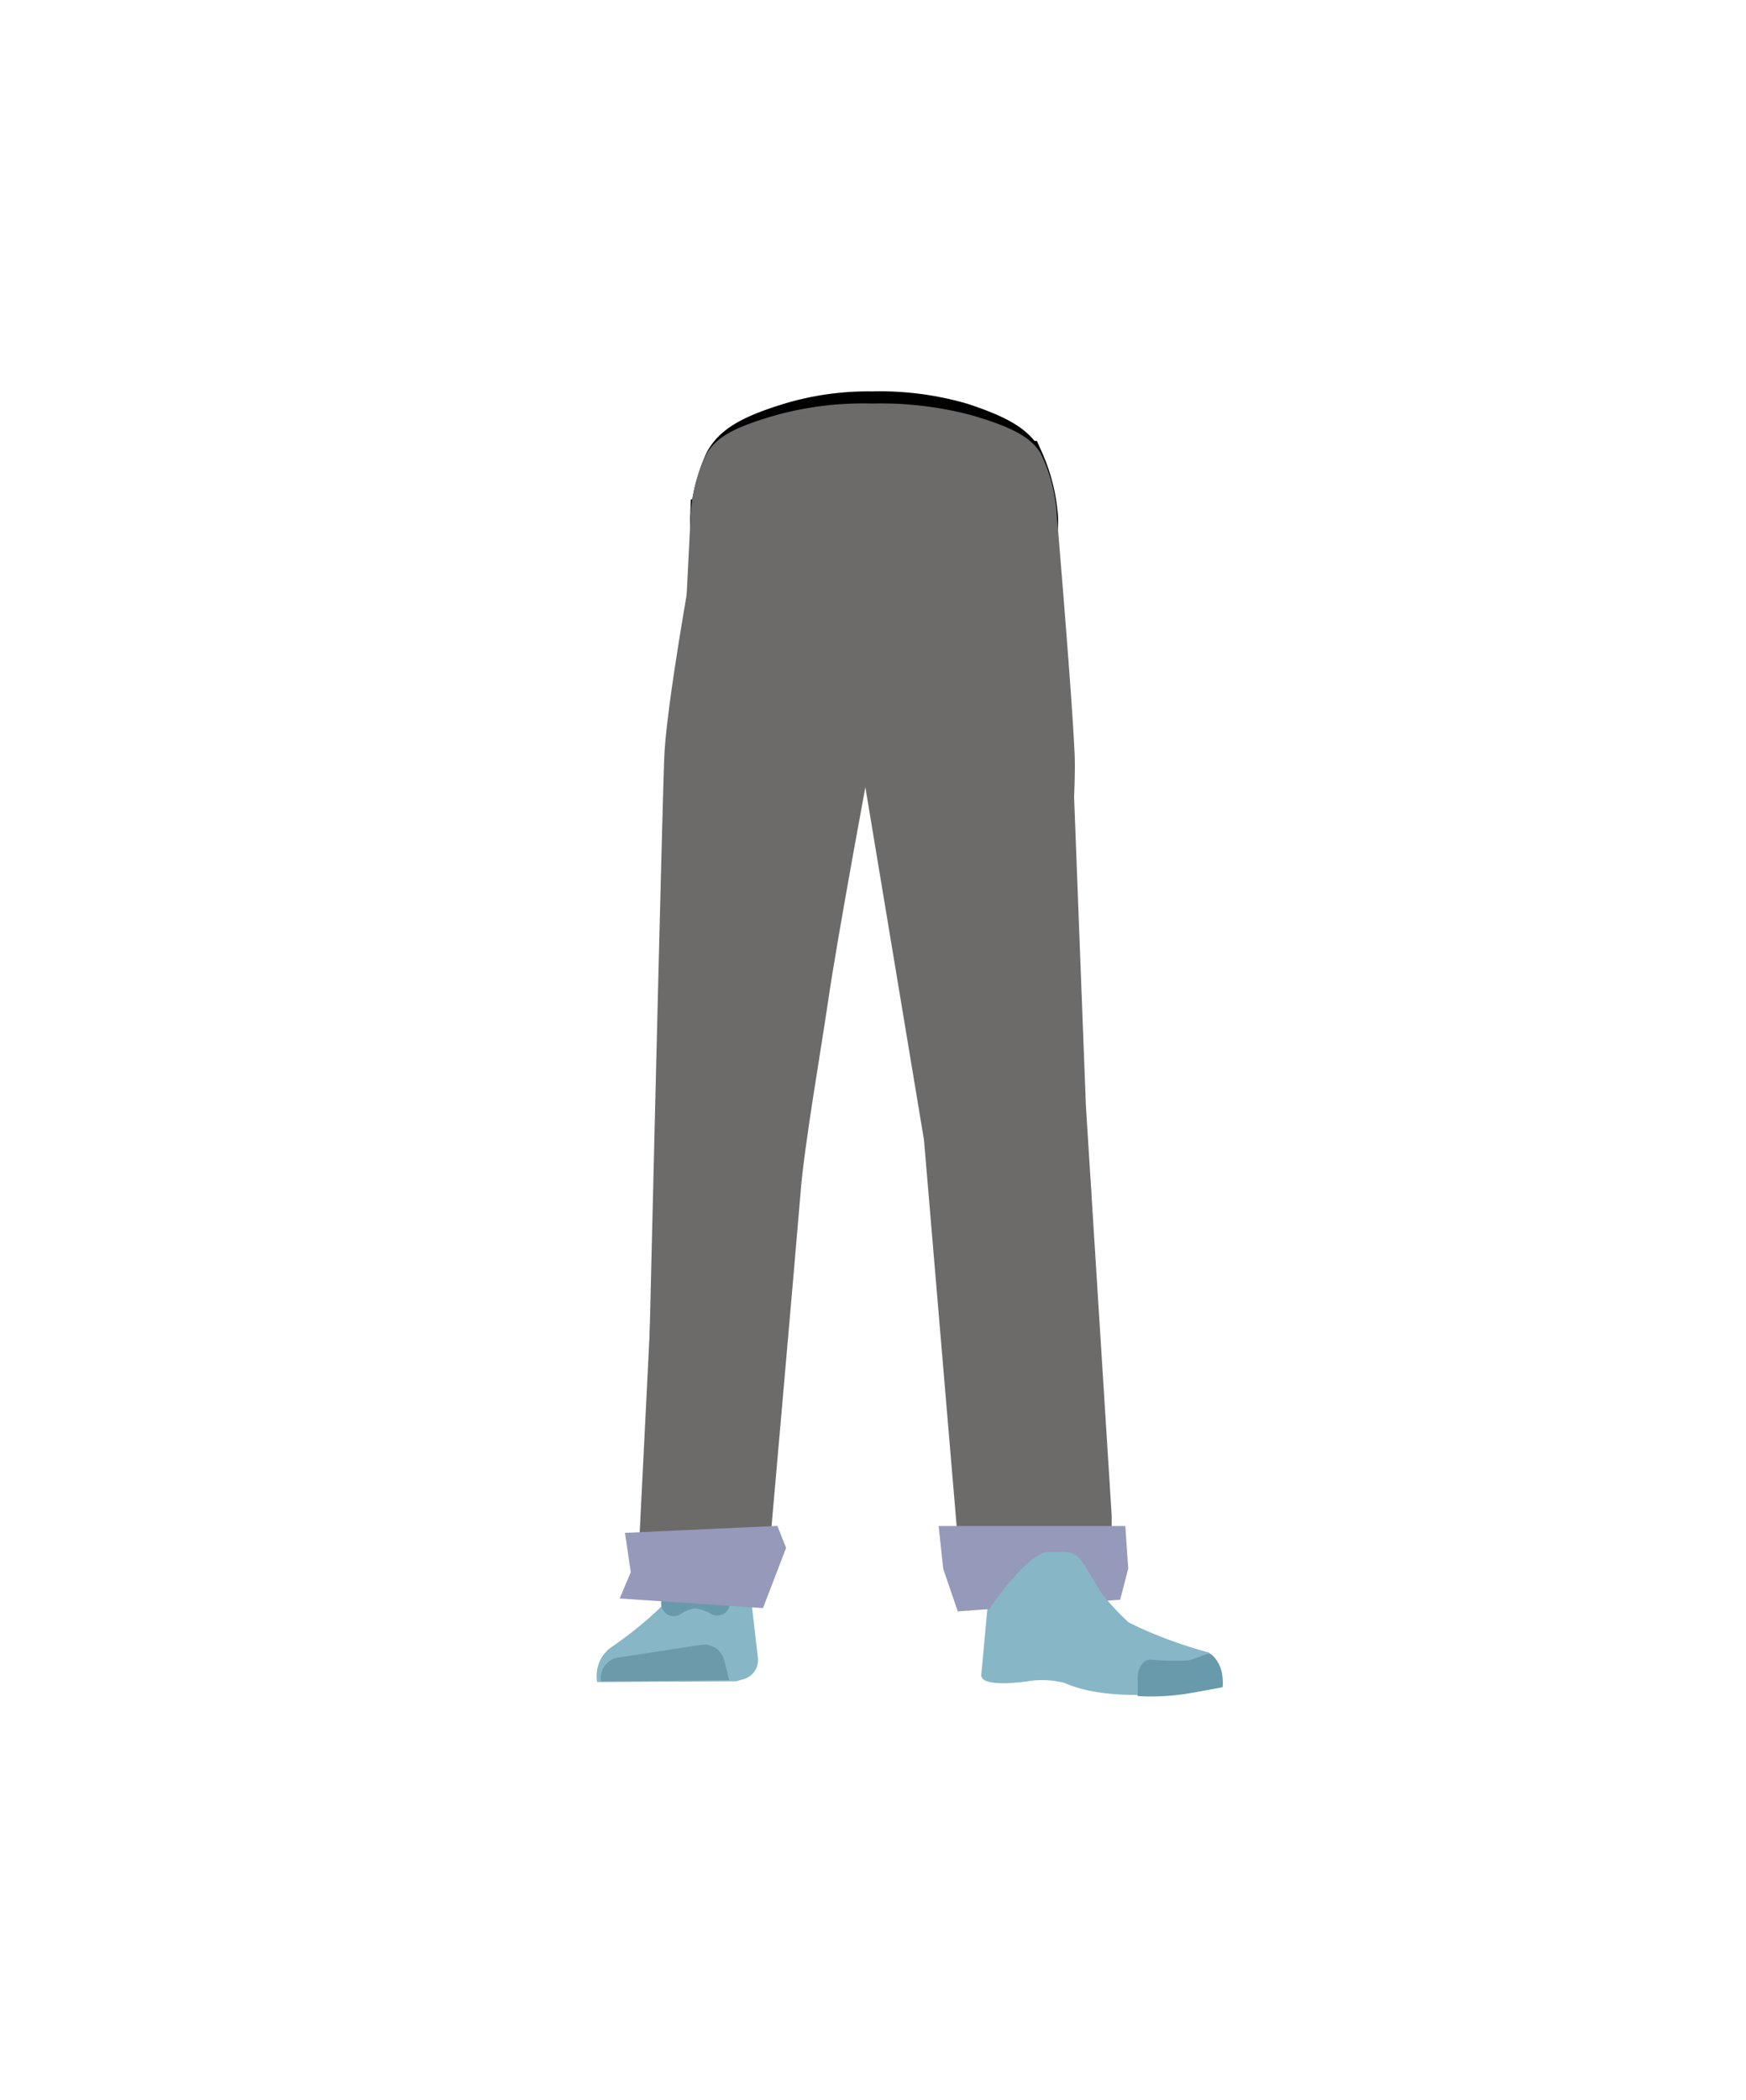 <svg xmlns="http://www.w3.org/2000/svg" viewBox="0 0 138.15 166.1"><defs><style>.cls-1,.cls-6,.cls-8,.cls-9{fill:none;}.cls-2{fill:#6c6b6a;}.cls-3{fill:#d79072;}.cls-4{fill:#87b6c7;}.cls-5{fill:#6c9aab;}.cls-6{stroke:#000;stroke-width:3px;}.cls-6,.cls-8,.cls-9{stroke-miterlimit:10;}.cls-7{fill:#699aab;}.cls-8{stroke:#699aab;}.cls-8,.cls-9{stroke-linecap:round;stroke-width:2px;}.cls-9{stroke:#669aab;}.cls-10{fill:#9599ba;}</style></defs><g id="Calque_5" data-name="Calque 5"><path class="cls-1" d="M76.29,33.48c2.95,1,4.23,1.76,4.93,3a13.38,13.38,0,0,1,1.15,4.54c.1,2.75-1.42,9.67-4,12s-15.48,2.35-18.11,0-4.11-9.22-4-12a13.62,13.62,0,0,1,1.15-4.54c.7-1.27,2-2.07,4.94-3a21.51,21.51,0,0,1,6.8-.92A23.3,23.3,0,0,1,76.29,33.48Z"/><path class="cls-2" d="M51,122.49c.22,2.44,5.61.83,8.06,1L58.55,84.8c2.34.11-2.36,32.39-1.8,30.12C67.12,64.19,67,64.46,67.37,59c.09-1.38-.15-5.54-.15-5.54l-.6-9.69a6.28,6.28,0,0,0-5.35-5.29c-5.53-.83-5.79,2.15-5.79,2.15s-2.72,14.4-2.92,19.26C52.37,64.38,51,122.49,51,122.49Z"/><path class="cls-3" d="M58.32,77.18c-2.54,0-4.07,1.22-4.54,3.31,0,0-1.29,10.11-1.51,14.06a169,169,0,0,0,1.31,24.83c.19,1.38.54,5.53.54,5.53a2.4,2.4,0,0,0,2.41,2.16h0a2.4,2.4,0,0,0,2.36-2.16s.41-4.77.64-6.35c.83-5.72,3.28-17.07,3.65-22.84.22-3.48-.08-14.15-.08-14.15-.14-3.51-2.6-4.29-4.78-4.39Z"/><path class="cls-4" d="M56.41,123.44h0a2.93,2.93,0,0,0-2.58,1.67h0c-1.07,2.26-5.58,5.27-5.58,5.27a2.8,2.8,0,0,0-1,2.67h0l11-.06.62-.18a1.56,1.56,0,0,0,1.1-1.64l-.63-5.47A2.94,2.94,0,0,0,56.41,123.44Z"/><path class="cls-5" d="M47.56,133h0a1.63,1.63,0,0,1,1.37-1.89l6.54-1a1.64,1.64,0,0,1,1.84,1.24l.38,1.55Z"/><path class="cls-6" d="M76.13,33.38c3,1,4.24,1.76,4.94,3A13.62,13.62,0,0,1,82.22,41c.1,2.75-1.42,9.67-4,12s-15.48,2.35-18.11,0-4.1-9.22-4-12a13.38,13.38,0,0,1,1.15-4.54c.7-1.27,2-2.07,4.93-3A21.59,21.59,0,0,1,69,32.46,23.23,23.23,0,0,1,76.13,33.38Z"/><path class="cls-2" d="M83.68,80.34A4.91,4.91,0,0,1,79,84.8h0a4.91,4.91,0,0,1-5-3.72S70.6,64.87,70.22,59c-.09-1.44.75-15.23.75-15.23s-.52-4.09,5.34-5.29c5.22-1.07,7.23,1.34,7.23,1.34s1.28,15,1.49,19.89C85.22,64.2,83.68,80.34,83.68,80.34Z"/><path class="cls-3" d="M79.46,77.18a3.77,3.77,0,0,1,4.06,3.31s2.62,9.74,2.82,13.69c.32,6.34-1.87,18.92-2.64,25.2-.17,1.38-.49,5.53-.49,5.53a2.23,2.23,0,0,1-2.15,2.16h0a2.25,2.25,0,0,1-2.1-2.16s-.36-4.77-.57-6.35c-.75-5.72-2.93-17.07-3.26-22.84-.2-3.48.07-14.15.07-14.15.13-3.51,2.32-4.29,4.26-4.39Z"/><path class="cls-3" d="M83.66,122.74c-.22,6.21,7.32,7,7.32,7,.8.63-13.34,3.25-13.27,2.51,0,0,1.37-8.76.92-11.17C78.31,119.4,83.79,119.09,83.66,122.74Z"/><path class="cls-4" d="M81.32,126.18c1.16-.4,1.08-1.24,1.54-1.71.28-.28,1.44-.58,1.61-.22,2,4.14,11.16,6.46,11.16,6.46a2.47,2.47,0,0,1,1,2.67h0s-8,1.71-12.37-.25a7.17,7.17,0,0,0-2.75-.17s-4.09.68-3.86-.56l.65-7.06C78.62,124,79.32,126.86,81.32,126.18Z"/><path class="cls-7" d="M96.74,133.46c.15-1.65-.78-2.68-1.1-2.64s-1.18.44-1.64.52a20.26,20.26,0,0,1-2.91-.06c-.56-.05-1,.51-1.07,1.3l0,1.58a18.36,18.36,0,0,0,4.49-.29C95,133.79,96.74,133.46,96.74,133.46Z"/><path class="cls-2" d="M56.53,40.63l-1.87-.14-4.3,85.81,3.84-.17,6.36.13s2.29-25.94,2.8-32.1c.29-3.59,1.62-11.25,2.14-14.81.74-5.19,3.51-20,3.51-20l.32-18.9Z"/><polygon class="cls-2" points="67.78 42.47 68.08 59.92 73.11 90.18 75.75 121.39 75.95 127.07 87.96 125.67 87.96 119.88 85.92 87.47 84.74 56.6 72.19 42.47 67.78 42.47"/><path class="cls-8" d="M53.31,126.84a3.33,3.33,0,0,1,1.63-.61,3.88,3.88,0,0,1,1.81.56"/><path class="cls-9" d="M86.39,126.05a6.06,6.06,0,0,1-1.65.39"/><polygon class="cls-10" points="60.37 127.2 49.03 126.44 49.91 124.37 49.45 121.25 61.51 120.7 62.2 122.44 60.37 127.2"/><polygon class="cls-10" points="88.63 126.54 75.78 127.46 74.63 124.09 74.27 120.71 89.04 120.71 89.27 124.08 88.63 126.54"/><path class="cls-4" d="M89.27,128.3l-11-1s3-4.54,4.72-4.54h1.11c1.28,0,1.34.48,3.09,3.31A20.38,20.38,0,0,0,89.27,128.3Z"/><path class="cls-2" d="M76.86,32.84c3.26.95,4.69,1.75,5.47,3a12.47,12.47,0,0,1,1.26,4.54c.11,2.75-1.57,9.67-4.43,12S62,54.72,59.1,52.38s-4.54-9.23-4.43-12a12.48,12.48,0,0,1,1.27-4.54c.77-1.27,2.2-2.07,5.46-3A26,26,0,0,1,69,31.92,28,28,0,0,1,76.86,32.84Z"/></g></svg>